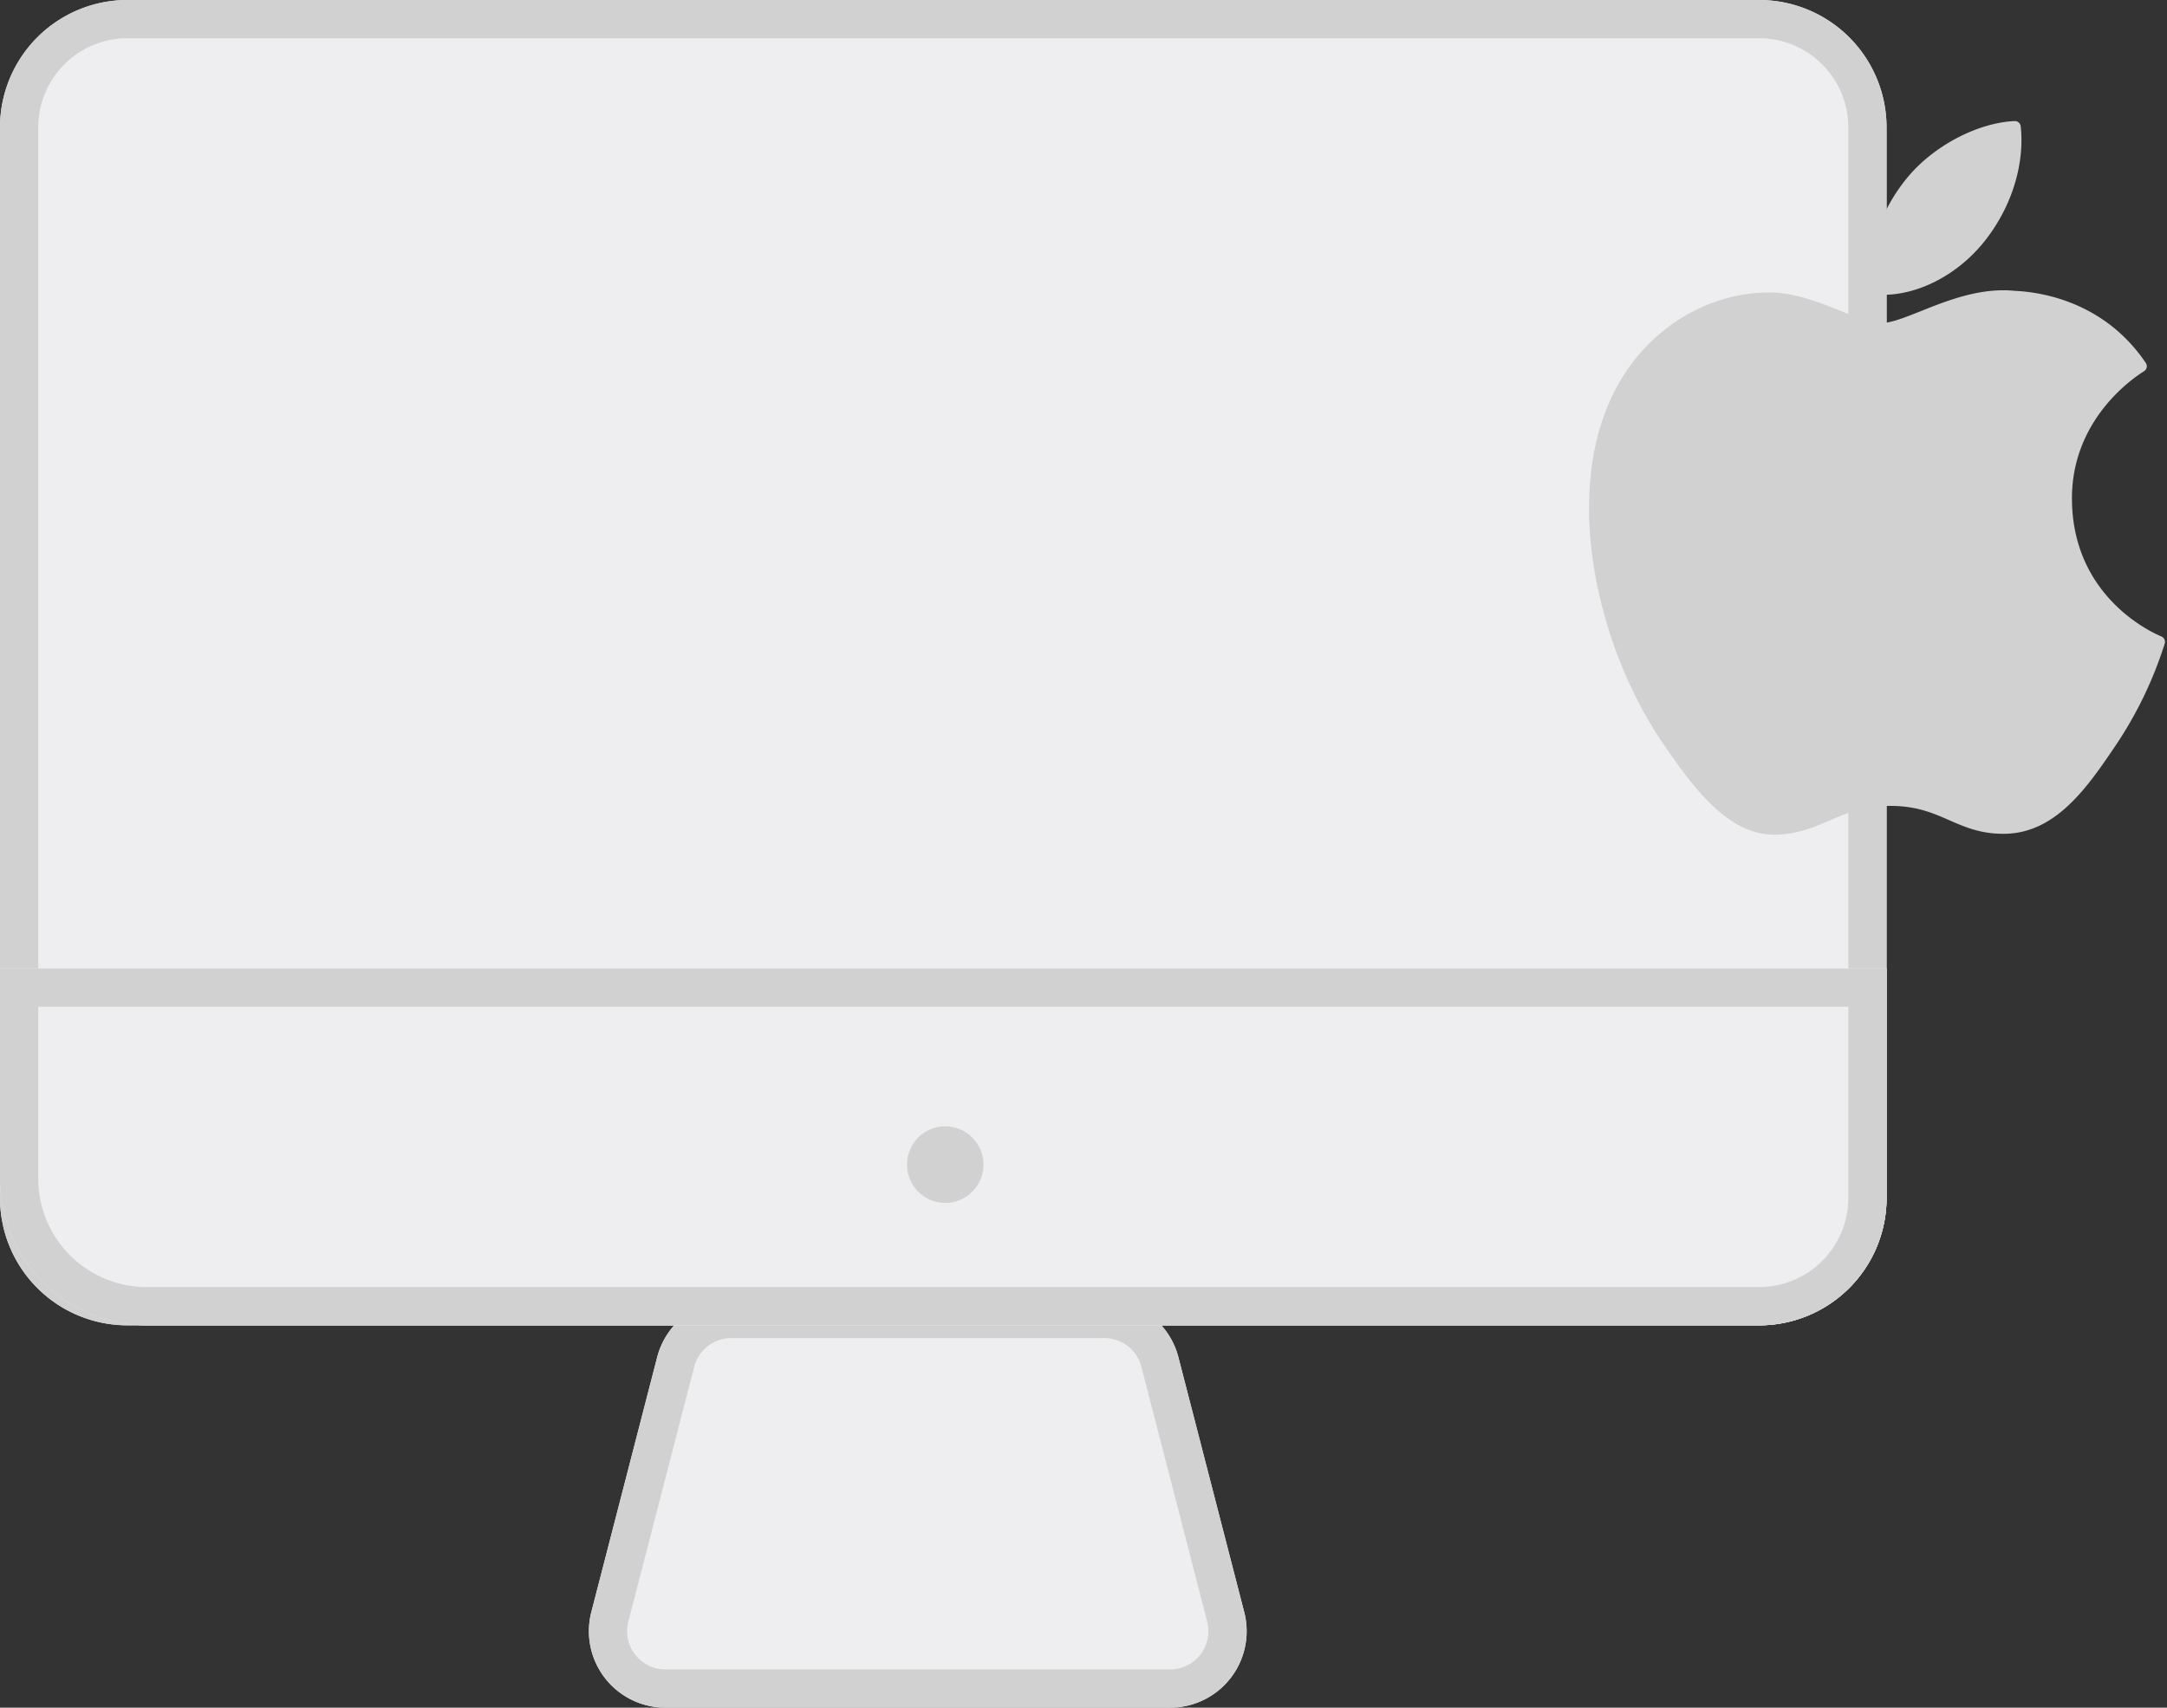 <svg xmlns="http://www.w3.org/2000/svg" xmlns:xlink="http://www.w3.org/1999/xlink" width="85" height="67" viewBox="0 0 85 67">
    <rect x="0" y="0" width="85" height="67" fill="#333333" stroke="none"/>
    <defs>
        <path id="a" d="M28.682 51h14.635a3 3 0 0 1 2.905 2.25l2.582 10A3 3 0 0 1 45.9 67H26.1a3 3 0 0 1-2.905-3.75l2.582-10A3 3 0 0 1 28.682 51z"/>
        <path id="b" d="M74 36.05V47a5 5 0 0 1-5 5H5a5 5 0 0 1-5-5V5a5 5 0 0 1 5-5h64a5 5 0 0 1 5 5"/>
        <path id="c" d="M0 38h74v9a5 5 0 0 1-5 5H5.76A5.76 5.76 0 0 1 0 46.24V38z"/>
    </defs>
    <g fill="none" fill-rule="evenodd">
        <g>
            <use fill="#EEEEF0" xlink:href="#a"/>
            <path stroke="#D1D1D1" stroke-width="1.5" d="M28.682 51.75a2.25 2.25 0 0 0-2.178 1.687l-2.583 10A2.25 2.25 0 0 0 26.1 66.25h19.8a2.25 2.25 0 0 0 2.178-2.813l-2.582-10a2.25 2.25 0 0 0-2.179-1.687H28.682z"/>
            <use fill="#EEEEF0" xlink:href="#b"/>
            <path stroke="#D1D1D1" stroke-width="1.5" d="M73.25 47V5A4.25 4.25 0 0 0 69 .75H5A4.25 4.25 0 0 0 .75 5v42A4.25 4.25 0 0 0 5 51.25h64A4.25 4.25 0 0 0 73.25 47z"/>
            <g>
                <use fill="#EEEEF0" xlink:href="#c"/>
                <path stroke="#D1D1D1" stroke-width="1.5" d="M.75 38.75v7.49a5.01 5.01 0 0 0 5.01 5.01H69A4.25 4.25 0 0 0 73.25 47v-8.25H.75z"/>
            </g>
            <ellipse cx="37.077" cy="45.694" fill="#D1D1D1" rx="1.5" ry="1.503"/>
        </g>
        <g fill="#D1D1D1" fill-rule="nonzero">
            <path d="M63.495 15.043c-2.337 4.108-.851 10.341 1.733 14.121 1.29 1.89 2.596 3.586 4.385 3.586.034 0 .068 0 .102-.002.84-.034 1.448-.296 2.036-.55.659-.284 1.34-.578 2.41-.578 1.018 0 1.667.284 2.295.56.619.27 1.256.551 2.198.534 2.015-.038 3.252-1.869 4.344-3.484a15.528 15.528 0 0 0 1.903-3.948l.008-.025a.23.23 0 0 0-.12-.281l-.017-.008c-.355-.146-3.467-1.545-3.5-5.357-.03-3.097 2.335-4.737 2.81-5.035l.021-.014a.23.23 0 0 0 .065-.322c-1.633-2.42-4.135-2.785-5.143-2.829a4.479 4.479 0 0 0-.449-.022c-1.183 0-2.317.453-3.227.817-.629.25-1.172.468-1.547.468-.42 0-.966-.22-1.599-.474-.845-.34-1.804-.725-2.819-.725h-.071c-2.36.036-4.589 1.403-5.818 3.568z"/>
            <path d="M79.027 4.75c-1.429.06-3.142.95-4.167 2.165-.87 1.022-1.72 2.725-1.497 4.442.014.107.1.19.207.198.097.008.195.012.293.012 1.397 0 2.904-.783 3.933-2.044 1.084-1.33 1.631-3.039 1.466-4.569a.229.229 0 0 0-.235-.204z"/>
        </g>
    </g>
</svg>
